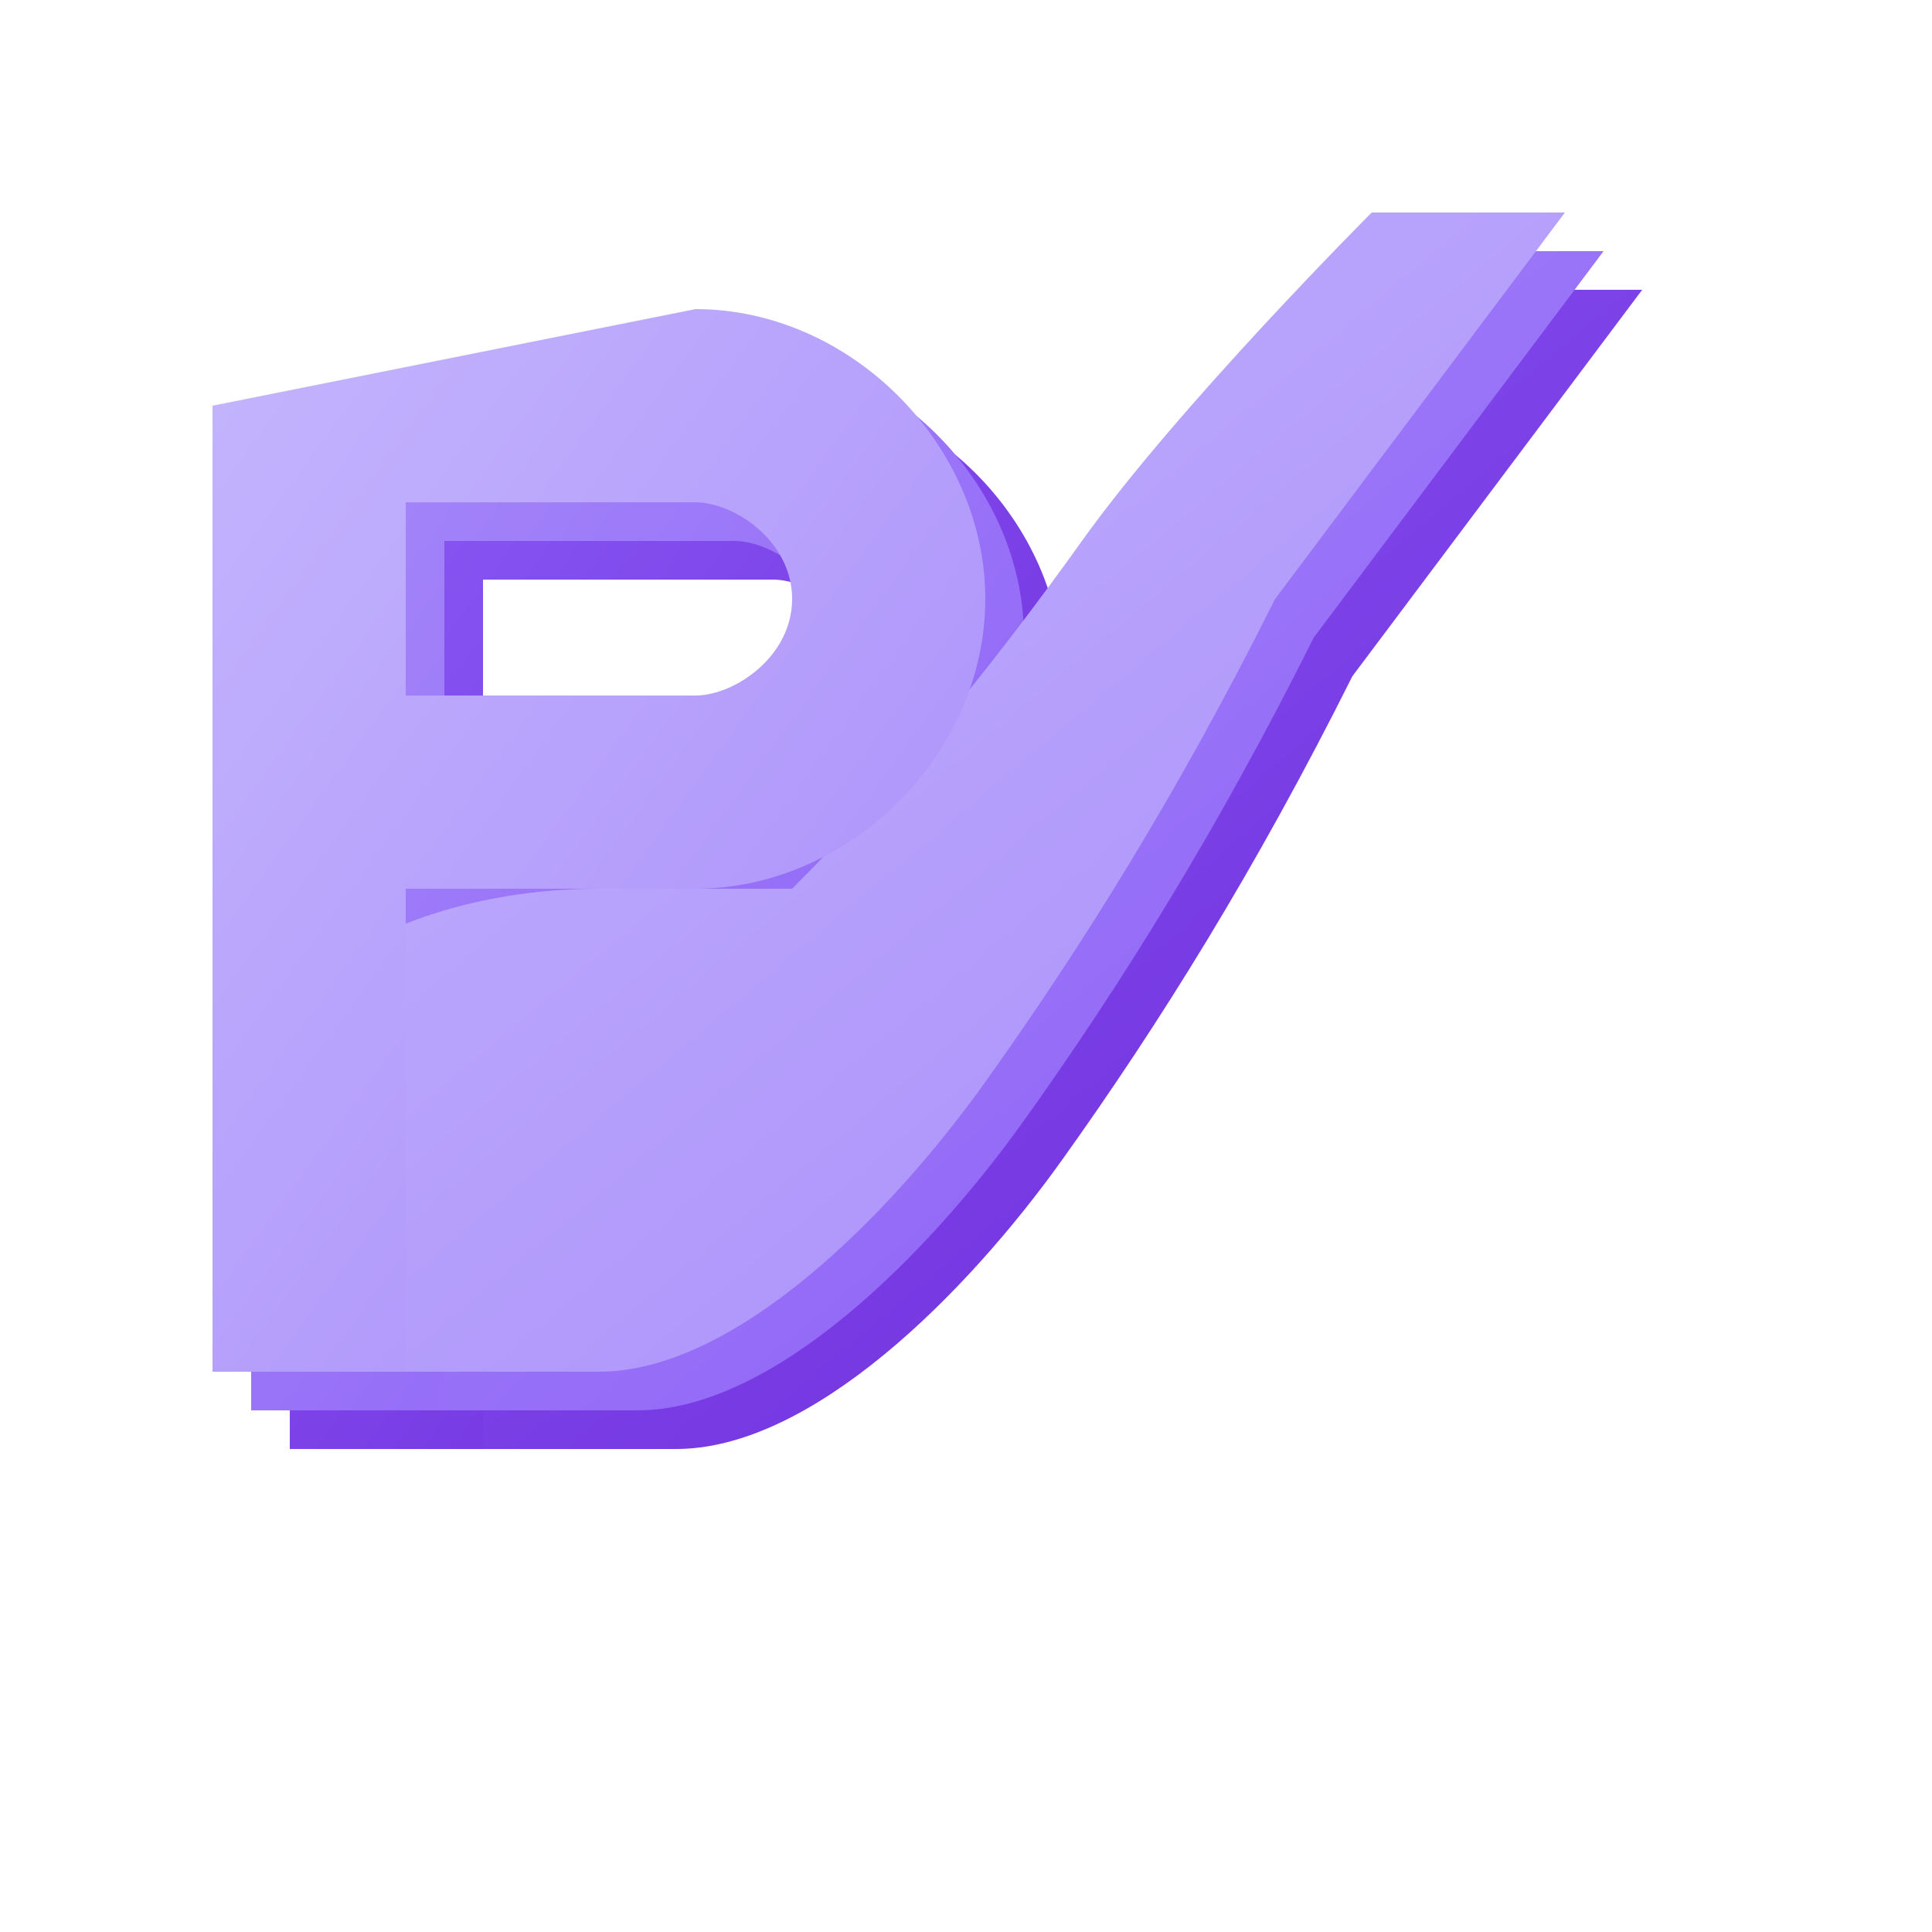 <svg width="100" height="100" viewBox="0 0 100 100" fill="none" xmlns="http://www.w3.org/2000/svg">
  <!-- Bottom layer - darkest purple (replaces red) -->
  <path d="M15 65 C15 65 15 75 25 75 L35 75 C42 75 50 67 55 60 C60 53 65 45 70 35 L85 15 L75 15 C75 15 65 25 60 32 C55 39 50 45 45 50 L35 50 C25 50 15 55 15 65 Z" fill="url(#gradient3)"/>
  
  <!-- Bottom R vertical part -->
  <path d="M15 25 L15 75 L25 75 L25 50 L40 50 C48 50 55 43 55 35 C55 27 48 20 40 20 L15 25 Z M25 30 L40 30 C42 30 45 32 45 35 C45 38 42 40 40 40 L25 40 L25 30 Z" fill="url(#gradient3)"/>
  
  <!-- Middle layer - medium purple (replaces orange) -->
  <path d="M13 63 C13 63 13 73 23 73 L33 73 C40 73 48 65 53 58 C58 51 63 43 68 33 L83 13 L73 13 C73 13 63 23 58 30 C53 37 48 43 43 48 L33 48 C23 48 13 53 13 63 Z" fill="url(#gradient2)"/>
  
  <!-- Middle R vertical part -->
  <path d="M13 23 L13 73 L23 73 L23 48 L38 48 C46 48 53 41 53 33 C53 25 46 18 38 18 L13 23 Z M23 28 L38 28 C40 28 43 30 43 33 C43 36 40 38 38 38 L23 38 L23 28 Z" fill="url(#gradient2)"/>
  
  <!-- Top layer - lightest purple (replaces cream/white) -->
  <path d="M11 61 C11 61 11 71 21 71 L31 71 C38 71 46 63 51 56 C56 49 61 41 66 31 L81 11 L71 11 C71 11 61 21 56 28 C51 35 46 41 41 46 L31 46 C21 46 11 51 11 61 Z" fill="url(#gradient1)"/>
  
  <!-- Top R vertical part -->
  <path d="M11 21 L11 71 L21 71 L21 46 L36 46 C44 46 51 39 51 31 C51 23 44 16 36 16 L11 21 Z M21 26 L36 26 C38 26 41 28 41 31 C41 34 38 36 36 36 L21 36 L21 26 Z" fill="url(#gradient1)"/>
  
  <defs>
    <linearGradient id="gradient1" x1="0%" y1="0%" x2="100%" y2="100%">
      <stop offset="0%" style="stop-color:#c4b5fd"/>
      <stop offset="100%" style="stop-color:#a78bfa"/>
    </linearGradient>
    <linearGradient id="gradient2" x1="0%" y1="0%" x2="100%" y2="100%">
      <stop offset="0%" style="stop-color:#a78bfa"/>
      <stop offset="100%" style="stop-color:#8b5cf6"/>
    </linearGradient>
    <linearGradient id="gradient3" x1="0%" y1="0%" x2="100%" y2="100%">
      <stop offset="0%" style="stop-color:#8b5cf6"/>
      <stop offset="100%" style="stop-color:#6d28d9"/>
    </linearGradient>
  </defs>
</svg>